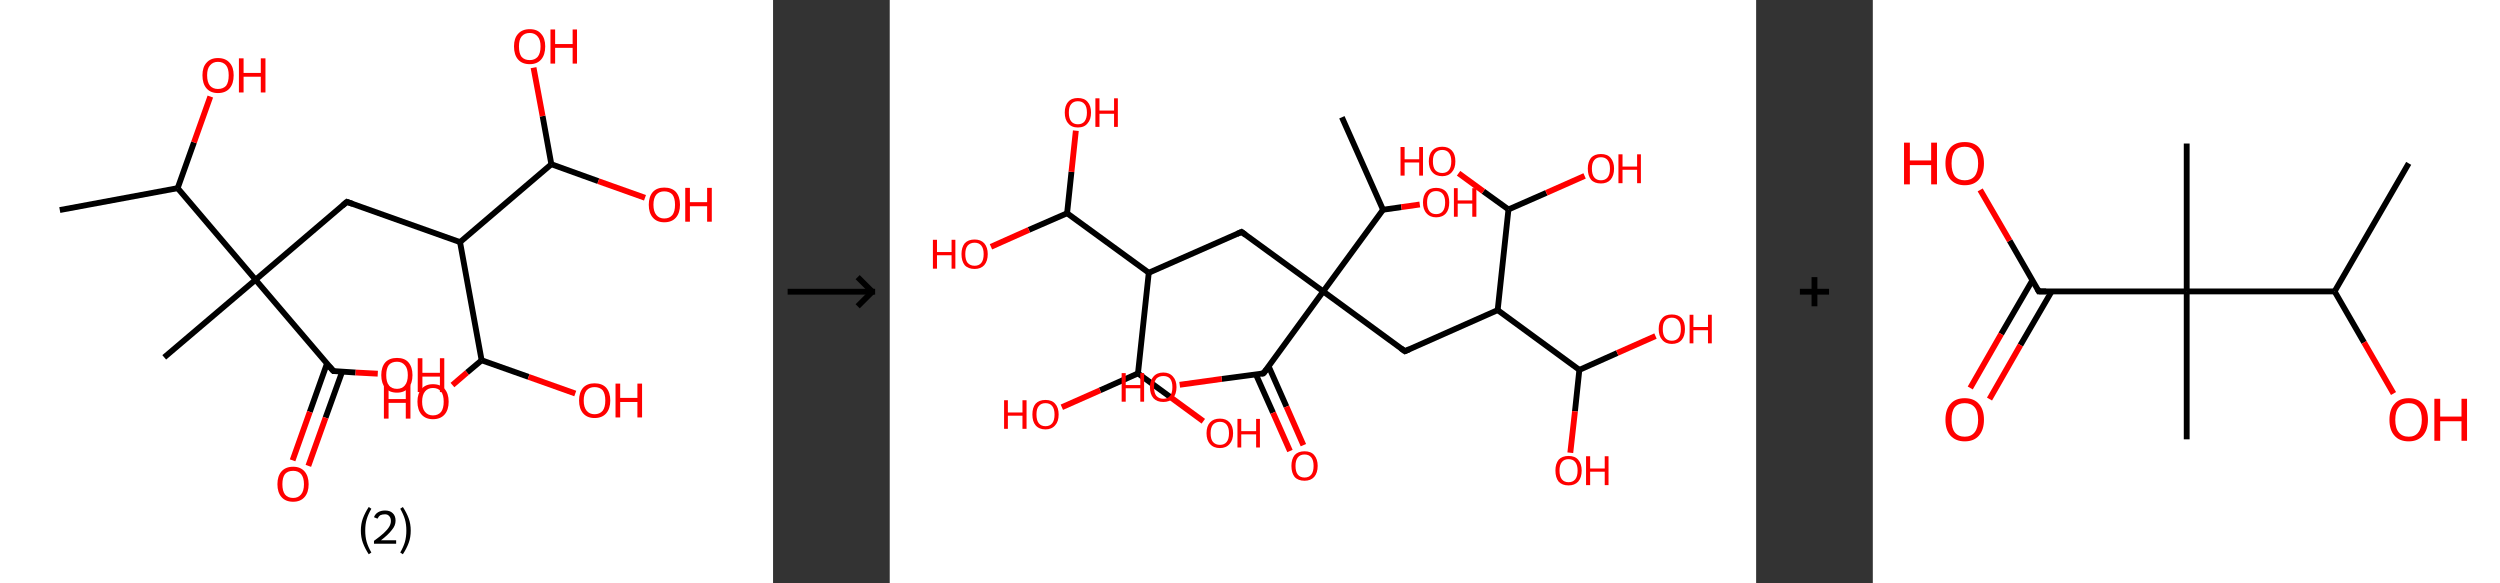 <?xml version='1.0' encoding='ASCII' standalone='yes'?>
<svg xmlns="http://www.w3.org/2000/svg" xmlns:xlink="http://www.w3.org/1999/xlink" version="1.1" width="857.0px" viewBox="0 0 857.0 200.0" height="200.0px">
  <rect x="0" y="0" width="857.0" height="200.0" fill="#333333" stroke="none"/>
  <g>
    <g transform="translate(0, 0) scale(1 1) "><!-- END OF HEADER -->
<rect style="opacity:1.0;fill:#FFFFFF;stroke:none" width="265.0" height="200.0" x="0.0" y="0.0"> </rect>
<path class="bond-0 atom-0 atom-1" d="M 20.5,72.0 L 60.9,64.5" style="fill:none;fill-rule:evenodd;stroke:#000000;stroke-width:2.0px;stroke-linecap:butt;stroke-linejoin:miter;stroke-opacity:1"/>
<path class="bond-1 atom-1 atom-2" d="M 60.9,64.5 L 66.5,48.8" style="fill:none;fill-rule:evenodd;stroke:#000000;stroke-width:2.0px;stroke-linecap:butt;stroke-linejoin:miter;stroke-opacity:1"/>
<path class="bond-1 atom-1 atom-2" d="M 66.5,48.8 L 72.1,33.1" style="fill:none;fill-rule:evenodd;stroke:#FF0000;stroke-width:2.0px;stroke-linecap:butt;stroke-linejoin:miter;stroke-opacity:1"/>
<path class="bond-2 atom-1 atom-3" d="M 60.9,64.5 L 87.6,95.9" style="fill:none;fill-rule:evenodd;stroke:#000000;stroke-width:2.0px;stroke-linecap:butt;stroke-linejoin:miter;stroke-opacity:1"/>
<path class="bond-3 atom-3 atom-4" d="M 87.6,95.9 L 56.3,122.5" style="fill:none;fill-rule:evenodd;stroke:#000000;stroke-width:2.0px;stroke-linecap:butt;stroke-linejoin:miter;stroke-opacity:1"/>
<path class="bond-4 atom-3 atom-5" d="M 87.6,95.9 L 118.9,69.2" style="fill:none;fill-rule:evenodd;stroke:#000000;stroke-width:2.0px;stroke-linecap:butt;stroke-linejoin:miter;stroke-opacity:1"/>
<path class="bond-5 atom-5 atom-6" d="M 118.9,69.2 L 157.7,83.0" style="fill:none;fill-rule:evenodd;stroke:#000000;stroke-width:2.0px;stroke-linecap:butt;stroke-linejoin:miter;stroke-opacity:1"/>
<path class="bond-6 atom-6 atom-7" d="M 157.7,83.0 L 165.1,123.5" style="fill:none;fill-rule:evenodd;stroke:#000000;stroke-width:2.0px;stroke-linecap:butt;stroke-linejoin:miter;stroke-opacity:1"/>
<path class="bond-7 atom-7 atom-8" d="M 165.1,123.5 L 181.2,129.2" style="fill:none;fill-rule:evenodd;stroke:#000000;stroke-width:2.0px;stroke-linecap:butt;stroke-linejoin:miter;stroke-opacity:1"/>
<path class="bond-7 atom-7 atom-8" d="M 181.2,129.2 L 197.2,134.9" style="fill:none;fill-rule:evenodd;stroke:#FF0000;stroke-width:2.0px;stroke-linecap:butt;stroke-linejoin:miter;stroke-opacity:1"/>
<path class="bond-8 atom-7 atom-9" d="M 165.1,123.5 L 160.1,127.7" style="fill:none;fill-rule:evenodd;stroke:#000000;stroke-width:2.0px;stroke-linecap:butt;stroke-linejoin:miter;stroke-opacity:1"/>
<path class="bond-8 atom-7 atom-9" d="M 160.1,127.7 L 155.1,132.0" style="fill:none;fill-rule:evenodd;stroke:#FF0000;stroke-width:2.0px;stroke-linecap:butt;stroke-linejoin:miter;stroke-opacity:1"/>
<path class="bond-9 atom-6 atom-10" d="M 157.7,83.0 L 189.0,56.3" style="fill:none;fill-rule:evenodd;stroke:#000000;stroke-width:2.0px;stroke-linecap:butt;stroke-linejoin:miter;stroke-opacity:1"/>
<path class="bond-10 atom-10 atom-11" d="M 189.0,56.3 L 205.1,62.1" style="fill:none;fill-rule:evenodd;stroke:#000000;stroke-width:2.0px;stroke-linecap:butt;stroke-linejoin:miter;stroke-opacity:1"/>
<path class="bond-10 atom-10 atom-11" d="M 205.1,62.1 L 221.1,67.8" style="fill:none;fill-rule:evenodd;stroke:#FF0000;stroke-width:2.0px;stroke-linecap:butt;stroke-linejoin:miter;stroke-opacity:1"/>
<path class="bond-11 atom-10 atom-12" d="M 189.0,56.3 L 186.0,39.8" style="fill:none;fill-rule:evenodd;stroke:#000000;stroke-width:2.0px;stroke-linecap:butt;stroke-linejoin:miter;stroke-opacity:1"/>
<path class="bond-11 atom-10 atom-12" d="M 186.0,39.8 L 182.9,23.2" style="fill:none;fill-rule:evenodd;stroke:#FF0000;stroke-width:2.0px;stroke-linecap:butt;stroke-linejoin:miter;stroke-opacity:1"/>
<path class="bond-12 atom-3 atom-13" d="M 87.6,95.9 L 114.3,127.2" style="fill:none;fill-rule:evenodd;stroke:#000000;stroke-width:2.0px;stroke-linecap:butt;stroke-linejoin:miter;stroke-opacity:1"/>
<path class="bond-13 atom-13 atom-14" d="M 112.1,124.6 L 106.2,141.2" style="fill:none;fill-rule:evenodd;stroke:#000000;stroke-width:2.0px;stroke-linecap:butt;stroke-linejoin:miter;stroke-opacity:1"/>
<path class="bond-13 atom-13 atom-14" d="M 106.2,141.2 L 100.3,157.8" style="fill:none;fill-rule:evenodd;stroke:#FF0000;stroke-width:2.0px;stroke-linecap:butt;stroke-linejoin:miter;stroke-opacity:1"/>
<path class="bond-13 atom-13 atom-14" d="M 117.3,127.4 L 111.6,143.2" style="fill:none;fill-rule:evenodd;stroke:#000000;stroke-width:2.0px;stroke-linecap:butt;stroke-linejoin:miter;stroke-opacity:1"/>
<path class="bond-13 atom-13 atom-14" d="M 111.6,143.2 L 105.7,159.7" style="fill:none;fill-rule:evenodd;stroke:#FF0000;stroke-width:2.0px;stroke-linecap:butt;stroke-linejoin:miter;stroke-opacity:1"/>
<path class="bond-14 atom-13 atom-15" d="M 114.3,127.2 L 121.9,127.7" style="fill:none;fill-rule:evenodd;stroke:#000000;stroke-width:2.0px;stroke-linecap:butt;stroke-linejoin:miter;stroke-opacity:1"/>
<path class="bond-14 atom-13 atom-15" d="M 121.9,127.7 L 129.5,128.1" style="fill:none;fill-rule:evenodd;stroke:#FF0000;stroke-width:2.0px;stroke-linecap:butt;stroke-linejoin:miter;stroke-opacity:1"/>
<path d="M 117.4,70.5 L 118.9,69.2 L 120.9,69.9" style="fill:none;stroke:#000000;stroke-width:2.0px;stroke-linecap:butt;stroke-linejoin:miter;stroke-opacity:1;"/>
<path d="M 112.9,125.6 L 114.3,127.2 L 114.6,127.2" style="fill:none;stroke:#000000;stroke-width:2.0px;stroke-linecap:butt;stroke-linejoin:miter;stroke-opacity:1;"/>
<path class="atom-2" d="M 69.4 25.8 Q 69.4 23.0, 70.8 21.5 Q 72.2 19.9, 74.7 19.9 Q 77.3 19.9, 78.7 21.5 Q 80.1 23.0, 80.1 25.8 Q 80.1 28.7, 78.7 30.3 Q 77.3 31.9, 74.7 31.9 Q 72.2 31.9, 70.8 30.3 Q 69.4 28.7, 69.4 25.8 M 74.7 30.5 Q 76.5 30.5, 77.5 29.4 Q 78.4 28.2, 78.4 25.8 Q 78.4 23.5, 77.5 22.4 Q 76.5 21.2, 74.7 21.2 Q 73.0 21.2, 72.0 22.4 Q 71.0 23.5, 71.0 25.8 Q 71.0 28.2, 72.0 29.4 Q 73.0 30.5, 74.7 30.5 " fill="#FF0000"/>
<path class="atom-2" d="M 81.9 20.0 L 83.5 20.0 L 83.5 25.0 L 89.4 25.0 L 89.4 20.0 L 91.0 20.0 L 91.0 31.7 L 89.4 31.7 L 89.4 26.3 L 83.5 26.3 L 83.5 31.7 L 81.9 31.7 L 81.9 20.0 " fill="#FF0000"/>
<path class="atom-8" d="M 198.5 137.3 Q 198.5 134.5, 199.9 132.9 Q 201.3 131.4, 203.8 131.4 Q 206.4 131.4, 207.8 132.9 Q 209.2 134.5, 209.2 137.3 Q 209.2 140.1, 207.8 141.7 Q 206.4 143.3, 203.8 143.3 Q 201.3 143.3, 199.9 141.7 Q 198.5 140.1, 198.5 137.3 M 203.8 142.0 Q 205.6 142.0, 206.6 140.8 Q 207.5 139.6, 207.5 137.3 Q 207.5 135.0, 206.6 133.8 Q 205.6 132.7, 203.8 132.7 Q 202.1 132.7, 201.1 133.8 Q 200.1 135.0, 200.1 137.3 Q 200.1 139.6, 201.1 140.8 Q 202.1 142.0, 203.8 142.0 " fill="#FF0000"/>
<path class="atom-8" d="M 211.0 131.5 L 212.6 131.5 L 212.6 136.4 L 218.5 136.4 L 218.5 131.5 L 220.1 131.5 L 220.1 143.1 L 218.5 143.1 L 218.5 137.8 L 212.6 137.8 L 212.6 143.1 L 211.0 143.1 L 211.0 131.5 " fill="#FF0000"/>
<path class="atom-9" d="M 131.6 131.9 L 133.2 131.9 L 133.2 136.8 L 139.1 136.8 L 139.1 131.9 L 140.7 131.9 L 140.7 143.5 L 139.1 143.5 L 139.1 138.1 L 133.2 138.1 L 133.2 143.5 L 131.6 143.5 L 131.6 131.9 " fill="#FF0000"/>
<path class="atom-9" d="M 143.1 137.7 Q 143.1 134.9, 144.5 133.3 Q 145.9 131.7, 148.4 131.7 Q 151.0 131.7, 152.4 133.3 Q 153.8 134.9, 153.8 137.7 Q 153.8 140.5, 152.4 142.1 Q 151.0 143.7, 148.4 143.7 Q 145.9 143.7, 144.5 142.1 Q 143.1 140.5, 143.1 137.7 M 148.4 142.4 Q 150.2 142.4, 151.2 141.2 Q 152.1 140.0, 152.1 137.7 Q 152.1 135.4, 151.2 134.2 Q 150.2 133.0, 148.4 133.0 Q 146.7 133.0, 145.7 134.2 Q 144.7 135.4, 144.7 137.7 Q 144.7 140.0, 145.7 141.2 Q 146.7 142.4, 148.4 142.4 " fill="#FF0000"/>
<path class="atom-11" d="M 222.4 70.2 Q 222.4 67.4, 223.8 65.8 Q 225.2 64.3, 227.7 64.3 Q 230.3 64.3, 231.7 65.8 Q 233.1 67.4, 233.1 70.2 Q 233.1 73.0, 231.7 74.6 Q 230.3 76.2, 227.7 76.2 Q 225.2 76.2, 223.8 74.6 Q 222.4 73.0, 222.4 70.2 M 227.7 74.9 Q 229.5 74.9, 230.5 73.7 Q 231.4 72.5, 231.4 70.2 Q 231.4 67.9, 230.5 66.7 Q 229.5 65.6, 227.7 65.6 Q 226.0 65.6, 225.0 66.7 Q 224.0 67.9, 224.0 70.2 Q 224.0 72.5, 225.0 73.7 Q 226.0 74.9, 227.7 74.9 " fill="#FF0000"/>
<path class="atom-11" d="M 234.9 64.4 L 236.5 64.4 L 236.5 69.3 L 242.4 69.3 L 242.4 64.4 L 244.0 64.4 L 244.0 76.0 L 242.4 76.0 L 242.4 70.7 L 236.5 70.7 L 236.5 76.0 L 234.9 76.0 L 234.9 64.4 " fill="#FF0000"/>
<path class="atom-12" d="M 176.2 15.9 Q 176.2 13.1, 177.6 11.6 Q 179.0 10.0, 181.6 10.0 Q 184.2 10.0, 185.5 11.6 Q 186.9 13.1, 186.9 15.9 Q 186.9 18.8, 185.5 20.4 Q 184.1 22.0, 181.6 22.0 Q 179.0 22.0, 177.6 20.4 Q 176.2 18.8, 176.2 15.9 M 181.6 20.6 Q 183.3 20.6, 184.3 19.5 Q 185.3 18.3, 185.3 15.9 Q 185.3 13.6, 184.3 12.5 Q 183.3 11.3, 181.6 11.3 Q 179.8 11.3, 178.8 12.5 Q 177.9 13.6, 177.9 15.9 Q 177.9 18.3, 178.8 19.5 Q 179.8 20.6, 181.6 20.6 " fill="#FF0000"/>
<path class="atom-12" d="M 188.7 10.1 L 190.3 10.1 L 190.3 15.1 L 196.3 15.1 L 196.3 10.1 L 197.8 10.1 L 197.8 21.8 L 196.3 21.8 L 196.3 16.4 L 190.3 16.4 L 190.3 21.8 L 188.7 21.8 L 188.7 10.1 " fill="#FF0000"/>
<path class="atom-14" d="M 95.1 166.0 Q 95.1 163.2, 96.5 161.6 Q 97.9 160.0, 100.5 160.0 Q 103.0 160.0, 104.4 161.6 Q 105.8 163.2, 105.8 166.0 Q 105.8 168.8, 104.4 170.4 Q 103.0 172.0, 100.5 172.0 Q 97.9 172.0, 96.5 170.4 Q 95.1 168.8, 95.1 166.0 M 100.5 170.7 Q 102.2 170.7, 103.2 169.5 Q 104.2 168.3, 104.2 166.0 Q 104.2 163.7, 103.2 162.5 Q 102.2 161.4, 100.5 161.4 Q 98.7 161.4, 97.7 162.5 Q 96.8 163.7, 96.8 166.0 Q 96.8 168.3, 97.7 169.5 Q 98.7 170.7, 100.5 170.7 " fill="#FF0000"/>
<path class="atom-15" d="M 130.7 128.6 Q 130.7 125.8, 132.1 124.2 Q 133.5 122.7, 136.1 122.7 Q 138.7 122.7, 140.0 124.2 Q 141.4 125.8, 141.4 128.6 Q 141.4 131.4, 140.0 133.0 Q 138.6 134.6, 136.1 134.6 Q 133.5 134.6, 132.1 133.0 Q 130.7 131.4, 130.7 128.6 M 136.1 133.3 Q 137.8 133.3, 138.8 132.1 Q 139.8 130.9, 139.8 128.6 Q 139.8 126.3, 138.8 125.2 Q 137.8 124.0, 136.1 124.0 Q 134.3 124.0, 133.3 125.1 Q 132.4 126.3, 132.4 128.6 Q 132.4 130.9, 133.3 132.1 Q 134.3 133.3, 136.1 133.3 " fill="#FF0000"/>
<path class="atom-15" d="M 143.2 122.8 L 144.8 122.8 L 144.8 127.8 L 150.8 127.8 L 150.8 122.8 L 152.3 122.8 L 152.3 134.4 L 150.8 134.4 L 150.8 129.1 L 144.8 129.1 L 144.8 134.4 L 143.2 134.4 L 143.2 122.8 " fill="#FF0000"/>
<path class="legend" d="M 123.7 181.9 Q 123.7 179.6, 124.4 177.7 Q 125.1 175.8, 126.4 173.8 L 127.3 174.4 Q 126.2 176.3, 125.7 178.0 Q 125.2 179.7, 125.2 181.9 Q 125.2 184.0, 125.7 185.8 Q 126.2 187.5, 127.3 189.4 L 126.4 190.0 Q 125.1 188.0, 124.4 186.1 Q 123.7 184.2, 123.7 181.9 " fill="#000000"/>
<path class="legend" d="M 128.2 177.3 Q 128.6 176.2, 129.6 175.6 Q 130.6 175.0, 132.0 175.0 Q 133.7 175.0, 134.6 175.9 Q 135.6 176.8, 135.6 178.5 Q 135.6 180.2, 134.3 181.7 Q 133.1 183.3, 130.6 185.2 L 135.8 185.2 L 135.8 186.4 L 128.2 186.4 L 128.2 185.4 Q 130.3 183.9, 131.5 182.8 Q 132.8 181.6, 133.4 180.6 Q 134.0 179.6, 134.0 178.6 Q 134.0 177.5, 133.4 176.9 Q 132.9 176.3, 132.0 176.3 Q 131.1 176.3, 130.4 176.6 Q 129.8 177.0, 129.4 177.8 L 128.2 177.3 " fill="#000000"/>
<path class="legend" d="M 140.8 181.9 Q 140.8 184.2, 140.1 186.1 Q 139.4 188.0, 138.1 190.0 L 137.2 189.4 Q 138.3 187.5, 138.8 185.8 Q 139.3 184.0, 139.3 181.9 Q 139.3 179.7, 138.8 178.0 Q 138.3 176.3, 137.2 174.4 L 138.1 173.8 Q 139.4 175.8, 140.1 177.7 Q 140.8 179.6, 140.8 181.9 " fill="#000000"/>
</g>
    <g transform="translate(265.0, 0) scale(1 1) "><line x1="5" y1="100" x2="35" y2="100" style="stroke:rgb(0,0,0);stroke-width:2"/>
  <line x1="34" y1="100" x2="29" y2="95" style="stroke:rgb(0,0,0);stroke-width:2"/>
  <line x1="34" y1="100" x2="29" y2="105" style="stroke:rgb(0,0,0);stroke-width:2"/>
</g>
    <g transform="translate(305.0, 0) scale(1 1) "><!-- END OF HEADER -->
<rect style="opacity:1.0;fill:#FFFFFF;stroke:none" width="297.0" height="200.0" x="0.0" y="0.0"> </rect>
<path class="bond-0 atom-0 atom-1" d="M 155.0,40.2 L 169.1,71.9" style="fill:none;fill-rule:evenodd;stroke:#000000;stroke-width:2.0px;stroke-linecap:butt;stroke-linejoin:miter;stroke-opacity:1"/>
<path class="bond-1 atom-1 atom-2" d="M 169.1,71.9 L 175.4,71.0" style="fill:none;fill-rule:evenodd;stroke:#000000;stroke-width:2.0px;stroke-linecap:butt;stroke-linejoin:miter;stroke-opacity:1"/>
<path class="bond-1 atom-1 atom-2" d="M 175.4,71.0 L 181.7,70.1" style="fill:none;fill-rule:evenodd;stroke:#FF0000;stroke-width:2.0px;stroke-linecap:butt;stroke-linejoin:miter;stroke-opacity:1"/>
<path class="bond-2 atom-1 atom-3" d="M 169.1,71.9 L 148.6,99.9" style="fill:none;fill-rule:evenodd;stroke:#000000;stroke-width:2.0px;stroke-linecap:butt;stroke-linejoin:miter;stroke-opacity:1"/>
<path class="bond-3 atom-3 atom-4" d="M 148.6,99.9 L 120.6,79.5" style="fill:none;fill-rule:evenodd;stroke:#000000;stroke-width:2.0px;stroke-linecap:butt;stroke-linejoin:miter;stroke-opacity:1"/>
<path class="bond-4 atom-4 atom-5" d="M 120.6,79.5 L 88.8,93.5" style="fill:none;fill-rule:evenodd;stroke:#000000;stroke-width:2.0px;stroke-linecap:butt;stroke-linejoin:miter;stroke-opacity:1"/>
<path class="bond-5 atom-5 atom-6" d="M 88.8,93.5 L 60.8,73.1" style="fill:none;fill-rule:evenodd;stroke:#000000;stroke-width:2.0px;stroke-linecap:butt;stroke-linejoin:miter;stroke-opacity:1"/>
<path class="bond-6 atom-6 atom-7" d="M 60.8,73.1 L 47.7,78.8" style="fill:none;fill-rule:evenodd;stroke:#000000;stroke-width:2.0px;stroke-linecap:butt;stroke-linejoin:miter;stroke-opacity:1"/>
<path class="bond-6 atom-6 atom-7" d="M 47.7,78.8 L 34.7,84.6" style="fill:none;fill-rule:evenodd;stroke:#FF0000;stroke-width:2.0px;stroke-linecap:butt;stroke-linejoin:miter;stroke-opacity:1"/>
<path class="bond-7 atom-6 atom-8" d="M 60.8,73.1 L 62.3,58.9" style="fill:none;fill-rule:evenodd;stroke:#000000;stroke-width:2.0px;stroke-linecap:butt;stroke-linejoin:miter;stroke-opacity:1"/>
<path class="bond-7 atom-6 atom-8" d="M 62.3,58.9 L 63.8,44.8" style="fill:none;fill-rule:evenodd;stroke:#FF0000;stroke-width:2.0px;stroke-linecap:butt;stroke-linejoin:miter;stroke-opacity:1"/>
<path class="bond-8 atom-5 atom-9" d="M 88.8,93.5 L 85.1,128.0" style="fill:none;fill-rule:evenodd;stroke:#000000;stroke-width:2.0px;stroke-linecap:butt;stroke-linejoin:miter;stroke-opacity:1"/>
<path class="bond-9 atom-9 atom-10" d="M 85.1,128.0 L 72.1,133.8" style="fill:none;fill-rule:evenodd;stroke:#000000;stroke-width:2.0px;stroke-linecap:butt;stroke-linejoin:miter;stroke-opacity:1"/>
<path class="bond-9 atom-9 atom-10" d="M 72.1,133.8 L 59.0,139.6" style="fill:none;fill-rule:evenodd;stroke:#FF0000;stroke-width:2.0px;stroke-linecap:butt;stroke-linejoin:miter;stroke-opacity:1"/>
<path class="bond-10 atom-9 atom-11" d="M 85.1,128.0 L 96.3,136.2" style="fill:none;fill-rule:evenodd;stroke:#000000;stroke-width:2.0px;stroke-linecap:butt;stroke-linejoin:miter;stroke-opacity:1"/>
<path class="bond-10 atom-9 atom-11" d="M 96.3,136.2 L 107.5,144.4" style="fill:none;fill-rule:evenodd;stroke:#FF0000;stroke-width:2.0px;stroke-linecap:butt;stroke-linejoin:miter;stroke-opacity:1"/>
<path class="bond-11 atom-3 atom-12" d="M 148.6,99.9 L 176.6,120.4" style="fill:none;fill-rule:evenodd;stroke:#000000;stroke-width:2.0px;stroke-linecap:butt;stroke-linejoin:miter;stroke-opacity:1"/>
<path class="bond-12 atom-12 atom-13" d="M 176.6,120.4 L 208.4,106.3" style="fill:none;fill-rule:evenodd;stroke:#000000;stroke-width:2.0px;stroke-linecap:butt;stroke-linejoin:miter;stroke-opacity:1"/>
<path class="bond-13 atom-13 atom-14" d="M 208.4,106.3 L 236.4,126.8" style="fill:none;fill-rule:evenodd;stroke:#000000;stroke-width:2.0px;stroke-linecap:butt;stroke-linejoin:miter;stroke-opacity:1"/>
<path class="bond-14 atom-14 atom-15" d="M 236.4,126.8 L 249.4,121.0" style="fill:none;fill-rule:evenodd;stroke:#000000;stroke-width:2.0px;stroke-linecap:butt;stroke-linejoin:miter;stroke-opacity:1"/>
<path class="bond-14 atom-14 atom-15" d="M 249.4,121.0 L 262.5,115.2" style="fill:none;fill-rule:evenodd;stroke:#FF0000;stroke-width:2.0px;stroke-linecap:butt;stroke-linejoin:miter;stroke-opacity:1"/>
<path class="bond-15 atom-14 atom-16" d="M 236.4,126.8 L 234.9,141.0" style="fill:none;fill-rule:evenodd;stroke:#000000;stroke-width:2.0px;stroke-linecap:butt;stroke-linejoin:miter;stroke-opacity:1"/>
<path class="bond-15 atom-14 atom-16" d="M 234.9,141.0 L 233.3,155.2" style="fill:none;fill-rule:evenodd;stroke:#FF0000;stroke-width:2.0px;stroke-linecap:butt;stroke-linejoin:miter;stroke-opacity:1"/>
<path class="bond-16 atom-13 atom-17" d="M 208.4,106.3 L 212.1,71.8" style="fill:none;fill-rule:evenodd;stroke:#000000;stroke-width:2.0px;stroke-linecap:butt;stroke-linejoin:miter;stroke-opacity:1"/>
<path class="bond-17 atom-17 atom-18" d="M 212.1,71.8 L 225.1,66.1" style="fill:none;fill-rule:evenodd;stroke:#000000;stroke-width:2.0px;stroke-linecap:butt;stroke-linejoin:miter;stroke-opacity:1"/>
<path class="bond-17 atom-17 atom-18" d="M 225.1,66.1 L 238.2,60.3" style="fill:none;fill-rule:evenodd;stroke:#FF0000;stroke-width:2.0px;stroke-linecap:butt;stroke-linejoin:miter;stroke-opacity:1"/>
<path class="bond-18 atom-17 atom-19" d="M 212.1,71.8 L 203.5,65.6" style="fill:none;fill-rule:evenodd;stroke:#000000;stroke-width:2.0px;stroke-linecap:butt;stroke-linejoin:miter;stroke-opacity:1"/>
<path class="bond-18 atom-17 atom-19" d="M 203.5,65.6 L 195.0,59.4" style="fill:none;fill-rule:evenodd;stroke:#FF0000;stroke-width:2.0px;stroke-linecap:butt;stroke-linejoin:miter;stroke-opacity:1"/>
<path class="bond-19 atom-3 atom-20" d="M 148.6,99.9 L 128.1,128.0" style="fill:none;fill-rule:evenodd;stroke:#000000;stroke-width:2.0px;stroke-linecap:butt;stroke-linejoin:miter;stroke-opacity:1"/>
<path class="bond-20 atom-20 atom-21" d="M 125.5,128.3 L 131.4,141.5" style="fill:none;fill-rule:evenodd;stroke:#000000;stroke-width:2.0px;stroke-linecap:butt;stroke-linejoin:miter;stroke-opacity:1"/>
<path class="bond-20 atom-20 atom-21" d="M 131.4,141.5 L 137.2,154.6" style="fill:none;fill-rule:evenodd;stroke:#FF0000;stroke-width:2.0px;stroke-linecap:butt;stroke-linejoin:miter;stroke-opacity:1"/>
<path class="bond-20 atom-20 atom-21" d="M 129.9,125.6 L 136.0,139.4" style="fill:none;fill-rule:evenodd;stroke:#000000;stroke-width:2.0px;stroke-linecap:butt;stroke-linejoin:miter;stroke-opacity:1"/>
<path class="bond-20 atom-20 atom-21" d="M 136.0,139.4 L 141.8,152.6" style="fill:none;fill-rule:evenodd;stroke:#FF0000;stroke-width:2.0px;stroke-linecap:butt;stroke-linejoin:miter;stroke-opacity:1"/>
<path class="bond-21 atom-20 atom-22" d="M 128.1,128.0 L 113.8,129.9" style="fill:none;fill-rule:evenodd;stroke:#000000;stroke-width:2.0px;stroke-linecap:butt;stroke-linejoin:miter;stroke-opacity:1"/>
<path class="bond-21 atom-20 atom-22" d="M 113.8,129.9 L 99.4,131.9" style="fill:none;fill-rule:evenodd;stroke:#FF0000;stroke-width:2.0px;stroke-linecap:butt;stroke-linejoin:miter;stroke-opacity:1"/>
<path d="M 122.0,80.5 L 120.6,79.5 L 119.0,80.2" style="fill:none;stroke:#000000;stroke-width:2.0px;stroke-linecap:butt;stroke-linejoin:miter;stroke-opacity:1;"/>
<path d="M 175.2,119.4 L 176.6,120.4 L 178.2,119.7" style="fill:none;stroke:#000000;stroke-width:2.0px;stroke-linecap:butt;stroke-linejoin:miter;stroke-opacity:1;"/>
<path d="M 129.2,126.6 L 128.1,128.0 L 127.4,128.1" style="fill:none;stroke:#000000;stroke-width:2.0px;stroke-linecap:butt;stroke-linejoin:miter;stroke-opacity:1;"/>
<path class="atom-2" d="M 182.8 69.4 Q 182.8 67.0, 184.0 65.7 Q 185.1 64.4, 187.3 64.4 Q 189.5 64.4, 190.7 65.7 Q 191.8 67.0, 191.8 69.4 Q 191.8 71.8, 190.7 73.1 Q 189.5 74.5, 187.3 74.5 Q 185.2 74.5, 184.0 73.1 Q 182.8 71.8, 182.8 69.4 M 187.3 73.4 Q 188.8 73.4, 189.6 72.4 Q 190.4 71.4, 190.4 69.4 Q 190.4 67.5, 189.6 66.5 Q 188.8 65.5, 187.3 65.5 Q 185.8 65.5, 185.0 66.5 Q 184.2 67.5, 184.2 69.4 Q 184.2 71.4, 185.0 72.4 Q 185.8 73.4, 187.3 73.4 " fill="#FF0000"/>
<path class="atom-2" d="M 193.4 64.5 L 194.7 64.5 L 194.7 68.7 L 199.7 68.7 L 199.7 64.5 L 201.1 64.5 L 201.1 74.3 L 199.7 74.3 L 199.7 69.8 L 194.7 69.8 L 194.7 74.3 L 193.4 74.3 L 193.4 64.5 " fill="#FF0000"/>
<path class="atom-7" d="M 14.8 82.2 L 16.2 82.2 L 16.2 86.4 L 21.2 86.4 L 21.2 82.2 L 22.5 82.2 L 22.5 92.1 L 21.2 92.1 L 21.2 87.5 L 16.2 87.5 L 16.2 92.1 L 14.8 92.1 L 14.8 82.2 " fill="#FF0000"/>
<path class="atom-7" d="M 24.6 87.1 Q 24.6 84.8, 25.7 83.4 Q 26.9 82.1, 29.1 82.1 Q 31.2 82.1, 32.4 83.4 Q 33.6 84.8, 33.6 87.1 Q 33.6 89.5, 32.4 90.9 Q 31.2 92.2, 29.1 92.2 Q 26.9 92.2, 25.7 90.9 Q 24.6 89.5, 24.6 87.1 M 29.1 91.1 Q 30.6 91.1, 31.4 90.1 Q 32.2 89.1, 32.2 87.1 Q 32.2 85.2, 31.4 84.2 Q 30.6 83.2, 29.1 83.2 Q 27.6 83.2, 26.7 84.2 Q 25.9 85.2, 25.9 87.1 Q 25.9 89.1, 26.7 90.1 Q 27.6 91.1, 29.1 91.1 " fill="#FF0000"/>
<path class="atom-8" d="M 60.0 38.6 Q 60.0 36.2, 61.2 34.9 Q 62.3 33.6, 64.5 33.6 Q 66.7 33.6, 67.8 34.9 Q 69.0 36.2, 69.0 38.6 Q 69.0 41.0, 67.8 42.3 Q 66.7 43.7, 64.5 43.7 Q 62.3 43.7, 61.2 42.3 Q 60.0 41.0, 60.0 38.6 M 64.5 42.6 Q 66.0 42.6, 66.8 41.6 Q 67.6 40.5, 67.6 38.6 Q 67.6 36.6, 66.8 35.7 Q 66.0 34.7, 64.5 34.7 Q 63.0 34.7, 62.2 35.7 Q 61.4 36.6, 61.4 38.6 Q 61.4 40.6, 62.2 41.6 Q 63.0 42.6, 64.5 42.6 " fill="#FF0000"/>
<path class="atom-8" d="M 70.5 33.7 L 71.9 33.7 L 71.9 37.9 L 76.9 37.9 L 76.9 33.7 L 78.2 33.7 L 78.2 43.5 L 76.9 43.5 L 76.9 39.0 L 71.9 39.0 L 71.9 43.5 L 70.5 43.5 L 70.5 33.7 " fill="#FF0000"/>
<path class="atom-10" d="M 39.2 137.2 L 40.5 137.2 L 40.5 141.4 L 45.5 141.4 L 45.5 137.2 L 46.9 137.2 L 46.9 147.0 L 45.5 147.0 L 45.5 142.5 L 40.5 142.5 L 40.5 147.0 L 39.2 147.0 L 39.2 137.2 " fill="#FF0000"/>
<path class="atom-10" d="M 48.9 142.1 Q 48.9 139.7, 50.0 138.4 Q 51.2 137.1, 53.4 137.1 Q 55.6 137.1, 56.7 138.4 Q 57.9 139.7, 57.9 142.1 Q 57.9 144.5, 56.7 145.8 Q 55.5 147.2, 53.4 147.2 Q 51.2 147.2, 50.0 145.8 Q 48.9 144.5, 48.9 142.1 M 53.4 146.1 Q 54.9 146.1, 55.7 145.1 Q 56.5 144.1, 56.5 142.1 Q 56.5 140.2, 55.7 139.2 Q 54.9 138.2, 53.4 138.2 Q 51.9 138.2, 51.1 139.2 Q 50.3 140.1, 50.3 142.1 Q 50.3 144.1, 51.1 145.1 Q 51.9 146.1, 53.4 146.1 " fill="#FF0000"/>
<path class="atom-11" d="M 108.6 148.5 Q 108.6 146.1, 109.8 144.8 Q 111.0 143.5, 113.2 143.5 Q 115.3 143.5, 116.5 144.8 Q 117.7 146.1, 117.7 148.5 Q 117.7 150.9, 116.5 152.2 Q 115.3 153.6, 113.2 153.6 Q 111.0 153.6, 109.8 152.2 Q 108.6 150.9, 108.6 148.5 M 113.2 152.5 Q 114.7 152.5, 115.5 151.5 Q 116.3 150.5, 116.3 148.5 Q 116.3 146.6, 115.5 145.6 Q 114.7 144.6, 113.2 144.6 Q 111.7 144.6, 110.8 145.6 Q 110.0 146.6, 110.0 148.5 Q 110.0 150.5, 110.8 151.5 Q 111.7 152.5, 113.2 152.5 " fill="#FF0000"/>
<path class="atom-11" d="M 119.2 143.6 L 120.5 143.6 L 120.5 147.8 L 125.6 147.8 L 125.6 143.6 L 126.9 143.6 L 126.9 153.4 L 125.6 153.4 L 125.6 148.9 L 120.5 148.9 L 120.5 153.4 L 119.2 153.4 L 119.2 143.6 " fill="#FF0000"/>
<path class="atom-15" d="M 263.6 112.8 Q 263.6 110.4, 264.8 109.1 Q 265.9 107.8, 268.1 107.8 Q 270.3 107.8, 271.5 109.1 Q 272.6 110.4, 272.6 112.8 Q 272.6 115.2, 271.5 116.5 Q 270.3 117.9, 268.1 117.9 Q 266.0 117.9, 264.8 116.5 Q 263.6 115.2, 263.6 112.8 M 268.1 116.8 Q 269.6 116.8, 270.4 115.8 Q 271.2 114.8, 271.2 112.8 Q 271.2 110.8, 270.4 109.9 Q 269.6 108.9, 268.1 108.9 Q 266.6 108.9, 265.8 109.9 Q 265.0 110.8, 265.0 112.8 Q 265.0 114.8, 265.8 115.8 Q 266.6 116.8, 268.1 116.8 " fill="#FF0000"/>
<path class="atom-15" d="M 274.2 107.9 L 275.5 107.9 L 275.5 112.1 L 280.5 112.1 L 280.5 107.9 L 281.8 107.9 L 281.8 117.7 L 280.5 117.7 L 280.5 113.2 L 275.5 113.2 L 275.5 117.7 L 274.2 117.7 L 274.2 107.9 " fill="#FF0000"/>
<path class="atom-16" d="M 228.2 161.3 Q 228.2 159.0, 229.3 157.6 Q 230.5 156.3, 232.7 156.3 Q 234.9 156.3, 236.0 157.6 Q 237.2 159.0, 237.2 161.3 Q 237.2 163.7, 236.0 165.1 Q 234.8 166.4, 232.7 166.4 Q 230.5 166.4, 229.3 165.1 Q 228.2 163.7, 228.2 161.3 M 232.7 165.3 Q 234.2 165.3, 235.0 164.3 Q 235.8 163.3, 235.8 161.3 Q 235.8 159.4, 235.0 158.4 Q 234.2 157.4, 232.7 157.4 Q 231.2 157.4, 230.4 158.4 Q 229.6 159.4, 229.6 161.3 Q 229.6 163.3, 230.4 164.3 Q 231.2 165.3, 232.7 165.3 " fill="#FF0000"/>
<path class="atom-16" d="M 238.7 156.4 L 240.1 156.4 L 240.1 160.6 L 245.1 160.6 L 245.1 156.4 L 246.4 156.4 L 246.4 166.3 L 245.1 166.3 L 245.1 161.7 L 240.1 161.7 L 240.1 166.3 L 238.7 166.3 L 238.7 156.4 " fill="#FF0000"/>
<path class="atom-18" d="M 239.3 57.8 Q 239.3 55.5, 240.4 54.1 Q 241.6 52.8, 243.8 52.8 Q 246.0 52.8, 247.1 54.1 Q 248.3 55.5, 248.3 57.8 Q 248.3 60.2, 247.1 61.6 Q 245.9 62.9, 243.8 62.9 Q 241.6 62.9, 240.4 61.6 Q 239.3 60.2, 239.3 57.8 M 243.8 61.8 Q 245.3 61.8, 246.1 60.8 Q 246.9 59.8, 246.9 57.8 Q 246.9 55.9, 246.1 54.9 Q 245.3 53.9, 243.8 53.9 Q 242.3 53.9, 241.5 54.9 Q 240.7 55.9, 240.7 57.8 Q 240.7 59.8, 241.5 60.8 Q 242.3 61.8, 243.8 61.8 " fill="#FF0000"/>
<path class="atom-18" d="M 249.8 52.9 L 251.2 52.9 L 251.2 57.1 L 256.2 57.1 L 256.2 52.9 L 257.5 52.9 L 257.5 62.8 L 256.2 62.8 L 256.2 58.2 L 251.2 58.2 L 251.2 62.8 L 249.8 62.8 L 249.8 52.9 " fill="#FF0000"/>
<path class="atom-19" d="M 175.1 50.4 L 176.5 50.4 L 176.5 54.6 L 181.5 54.6 L 181.5 50.4 L 182.8 50.4 L 182.8 60.2 L 181.5 60.2 L 181.5 55.7 L 176.5 55.7 L 176.5 60.2 L 175.1 60.2 L 175.1 50.4 " fill="#FF0000"/>
<path class="atom-19" d="M 184.8 55.3 Q 184.8 52.9, 186.0 51.6 Q 187.2 50.3, 189.4 50.3 Q 191.5 50.3, 192.7 51.6 Q 193.9 52.9, 193.9 55.3 Q 193.9 57.7, 192.7 59.0 Q 191.5 60.4, 189.4 60.4 Q 187.2 60.4, 186.0 59.0 Q 184.8 57.7, 184.8 55.3 M 189.4 59.3 Q 190.9 59.3, 191.7 58.3 Q 192.5 57.3, 192.5 55.3 Q 192.5 53.4, 191.7 52.4 Q 190.9 51.4, 189.4 51.4 Q 187.9 51.4, 187.0 52.4 Q 186.2 53.3, 186.2 55.3 Q 186.2 57.3, 187.0 58.3 Q 187.9 59.3, 189.4 59.3 " fill="#FF0000"/>
<path class="atom-21" d="M 137.7 159.7 Q 137.7 157.4, 138.8 156.0 Q 140.0 154.7, 142.2 154.7 Q 144.4 154.7, 145.5 156.0 Q 146.7 157.4, 146.7 159.7 Q 146.7 162.1, 145.5 163.5 Q 144.3 164.8, 142.2 164.8 Q 140.0 164.8, 138.8 163.5 Q 137.7 162.1, 137.7 159.7 M 142.2 163.7 Q 143.7 163.7, 144.5 162.7 Q 145.3 161.7, 145.3 159.7 Q 145.3 157.8, 144.5 156.8 Q 143.7 155.8, 142.2 155.8 Q 140.7 155.8, 139.9 156.8 Q 139.1 157.8, 139.1 159.7 Q 139.1 161.7, 139.9 162.7 Q 140.7 163.7, 142.2 163.7 " fill="#FF0000"/>
<path class="atom-22" d="M 79.5 127.9 L 80.9 127.9 L 80.9 132.0 L 85.9 132.0 L 85.9 127.9 L 87.2 127.9 L 87.2 137.7 L 85.9 137.7 L 85.9 133.1 L 80.9 133.1 L 80.9 137.7 L 79.5 137.7 L 79.5 127.9 " fill="#FF0000"/>
<path class="atom-22" d="M 89.2 132.7 Q 89.2 130.4, 90.4 129.1 Q 91.6 127.7, 93.8 127.7 Q 95.9 127.7, 97.1 129.1 Q 98.3 130.4, 98.3 132.7 Q 98.3 135.1, 97.1 136.5 Q 95.9 137.8, 93.8 137.8 Q 91.6 137.8, 90.4 136.5 Q 89.2 135.1, 89.2 132.7 M 93.8 136.7 Q 95.3 136.7, 96.1 135.7 Q 96.9 134.7, 96.9 132.7 Q 96.9 130.8, 96.1 129.8 Q 95.3 128.9, 93.8 128.9 Q 92.3 128.9, 91.4 129.8 Q 90.6 130.8, 90.6 132.7 Q 90.6 134.7, 91.4 135.7 Q 92.3 136.7, 93.8 136.7 " fill="#FF0000"/>
</g>
    <g transform="translate(602.0, 0) scale(1 1) "><line x1="15" y1="100" x2="25" y2="100" style="stroke:rgb(0,0,0);stroke-width:2"/>
  <line x1="20" y1="95" x2="20" y2="105" style="stroke:rgb(0,0,0);stroke-width:2"/>
</g>
    <g transform="translate(642.0, 0) scale(1 1) "><!-- END OF HEADER -->
<rect style="opacity:1.0;fill:#FFFFFF;stroke:none" width="215.0" height="200.0" x="0.0" y="0.0"> </rect>
<path class="bond-0 atom-0 atom-1" d="M 183.7,56.0 L 158.3,99.9" style="fill:none;fill-rule:evenodd;stroke:#000000;stroke-width:2.0px;stroke-linecap:butt;stroke-linejoin:miter;stroke-opacity:1"/>
<path class="bond-1 atom-1 atom-2" d="M 158.3,99.9 L 168.4,117.4" style="fill:none;fill-rule:evenodd;stroke:#000000;stroke-width:2.0px;stroke-linecap:butt;stroke-linejoin:miter;stroke-opacity:1"/>
<path class="bond-1 atom-1 atom-2" d="M 168.4,117.4 L 178.5,134.9" style="fill:none;fill-rule:evenodd;stroke:#FF0000;stroke-width:2.0px;stroke-linecap:butt;stroke-linejoin:miter;stroke-opacity:1"/>
<path class="bond-2 atom-1 atom-3" d="M 158.3,99.9 L 107.6,99.9" style="fill:none;fill-rule:evenodd;stroke:#000000;stroke-width:2.0px;stroke-linecap:butt;stroke-linejoin:miter;stroke-opacity:1"/>
<path class="bond-3 atom-3 atom-4" d="M 107.6,99.9 L 107.6,49.2" style="fill:none;fill-rule:evenodd;stroke:#000000;stroke-width:2.0px;stroke-linecap:butt;stroke-linejoin:miter;stroke-opacity:1"/>
<path class="bond-4 atom-3 atom-5" d="M 107.6,99.9 L 107.6,150.6" style="fill:none;fill-rule:evenodd;stroke:#000000;stroke-width:2.0px;stroke-linecap:butt;stroke-linejoin:miter;stroke-opacity:1"/>
<path class="bond-5 atom-3 atom-6" d="M 107.6,99.9 L 56.9,99.9" style="fill:none;fill-rule:evenodd;stroke:#000000;stroke-width:2.0px;stroke-linecap:butt;stroke-linejoin:miter;stroke-opacity:1"/>
<path class="bond-6 atom-6 atom-7" d="M 54.7,96.1 L 44.0,114.5" style="fill:none;fill-rule:evenodd;stroke:#000000;stroke-width:2.0px;stroke-linecap:butt;stroke-linejoin:miter;stroke-opacity:1"/>
<path class="bond-6 atom-6 atom-7" d="M 44.0,114.5 L 33.4,133.0" style="fill:none;fill-rule:evenodd;stroke:#FF0000;stroke-width:2.0px;stroke-linecap:butt;stroke-linejoin:miter;stroke-opacity:1"/>
<path class="bond-6 atom-6 atom-7" d="M 61.3,99.9 L 50.6,118.3" style="fill:none;fill-rule:evenodd;stroke:#000000;stroke-width:2.0px;stroke-linecap:butt;stroke-linejoin:miter;stroke-opacity:1"/>
<path class="bond-6 atom-6 atom-7" d="M 50.6,118.3 L 40.0,136.8" style="fill:none;fill-rule:evenodd;stroke:#FF0000;stroke-width:2.0px;stroke-linecap:butt;stroke-linejoin:miter;stroke-opacity:1"/>
<path class="bond-7 atom-6 atom-8" d="M 56.9,99.9 L 46.9,82.5" style="fill:none;fill-rule:evenodd;stroke:#000000;stroke-width:2.0px;stroke-linecap:butt;stroke-linejoin:miter;stroke-opacity:1"/>
<path class="bond-7 atom-6 atom-8" d="M 46.9,82.5 L 36.8,65.1" style="fill:none;fill-rule:evenodd;stroke:#FF0000;stroke-width:2.0px;stroke-linecap:butt;stroke-linejoin:miter;stroke-opacity:1"/>
<path d="M 59.4,99.9 L 56.9,99.9 L 56.4,99.0" style="fill:none;stroke:#000000;stroke-width:2.0px;stroke-linecap:butt;stroke-linejoin:miter;stroke-opacity:1;"/>
<path class="atom-2" d="M 177.1 143.9 Q 177.1 140.4, 178.8 138.5 Q 180.5 136.5, 183.7 136.5 Q 186.9 136.5, 188.6 138.5 Q 190.3 140.4, 190.3 143.9 Q 190.3 147.3, 188.6 149.3 Q 186.8 151.3, 183.7 151.3 Q 180.5 151.3, 178.8 149.3 Q 177.1 147.4, 177.1 143.9 M 183.7 149.7 Q 185.9 149.7, 187.0 148.2 Q 188.2 146.7, 188.2 143.9 Q 188.2 141.0, 187.0 139.6 Q 185.9 138.2, 183.7 138.2 Q 181.5 138.2, 180.3 139.6 Q 179.1 141.0, 179.1 143.9 Q 179.1 146.8, 180.3 148.2 Q 181.5 149.7, 183.7 149.7 " fill="#FF0000"/>
<path class="atom-2" d="M 192.5 136.7 L 194.5 136.7 L 194.5 142.8 L 201.8 142.8 L 201.8 136.7 L 203.7 136.7 L 203.7 151.1 L 201.8 151.1 L 201.8 144.4 L 194.5 144.4 L 194.5 151.1 L 192.5 151.1 L 192.5 136.7 " fill="#FF0000"/>
<path class="atom-7" d="M 24.9 143.9 Q 24.9 140.4, 26.6 138.5 Q 28.3 136.5, 31.5 136.5 Q 34.7 136.5, 36.4 138.5 Q 38.1 140.4, 38.1 143.9 Q 38.1 147.3, 36.4 149.3 Q 34.7 151.3, 31.5 151.3 Q 28.4 151.3, 26.6 149.3 Q 24.9 147.4, 24.9 143.9 M 31.5 149.7 Q 33.7 149.7, 34.9 148.2 Q 36.1 146.7, 36.1 143.9 Q 36.1 141.0, 34.9 139.6 Q 33.7 138.2, 31.5 138.2 Q 29.3 138.2, 28.1 139.6 Q 27.0 141.0, 27.0 143.9 Q 27.0 146.8, 28.1 148.2 Q 29.3 149.7, 31.5 149.7 " fill="#FF0000"/>
<path class="atom-8" d="M 10.7 48.9 L 12.7 48.9 L 12.7 55.0 L 20.0 55.0 L 20.0 48.9 L 22.0 48.9 L 22.0 63.2 L 20.0 63.2 L 20.0 56.6 L 12.7 56.6 L 12.7 63.2 L 10.7 63.2 L 10.7 48.9 " fill="#FF0000"/>
<path class="atom-8" d="M 24.9 56.0 Q 24.9 52.6, 26.6 50.6 Q 28.3 48.7, 31.5 48.7 Q 34.7 48.7, 36.4 50.6 Q 38.1 52.6, 38.1 56.0 Q 38.1 59.5, 36.4 61.5 Q 34.7 63.5, 31.5 63.5 Q 28.4 63.5, 26.6 61.5 Q 24.9 59.5, 24.9 56.0 M 31.5 61.8 Q 33.7 61.8, 34.9 60.4 Q 36.1 58.9, 36.1 56.0 Q 36.1 53.2, 34.9 51.8 Q 33.7 50.3, 31.5 50.3 Q 29.3 50.3, 28.1 51.7 Q 27.0 53.2, 27.0 56.0 Q 27.0 58.9, 28.1 60.4 Q 29.3 61.8, 31.5 61.8 " fill="#FF0000"/>
</g>
  </g>
</svg>
